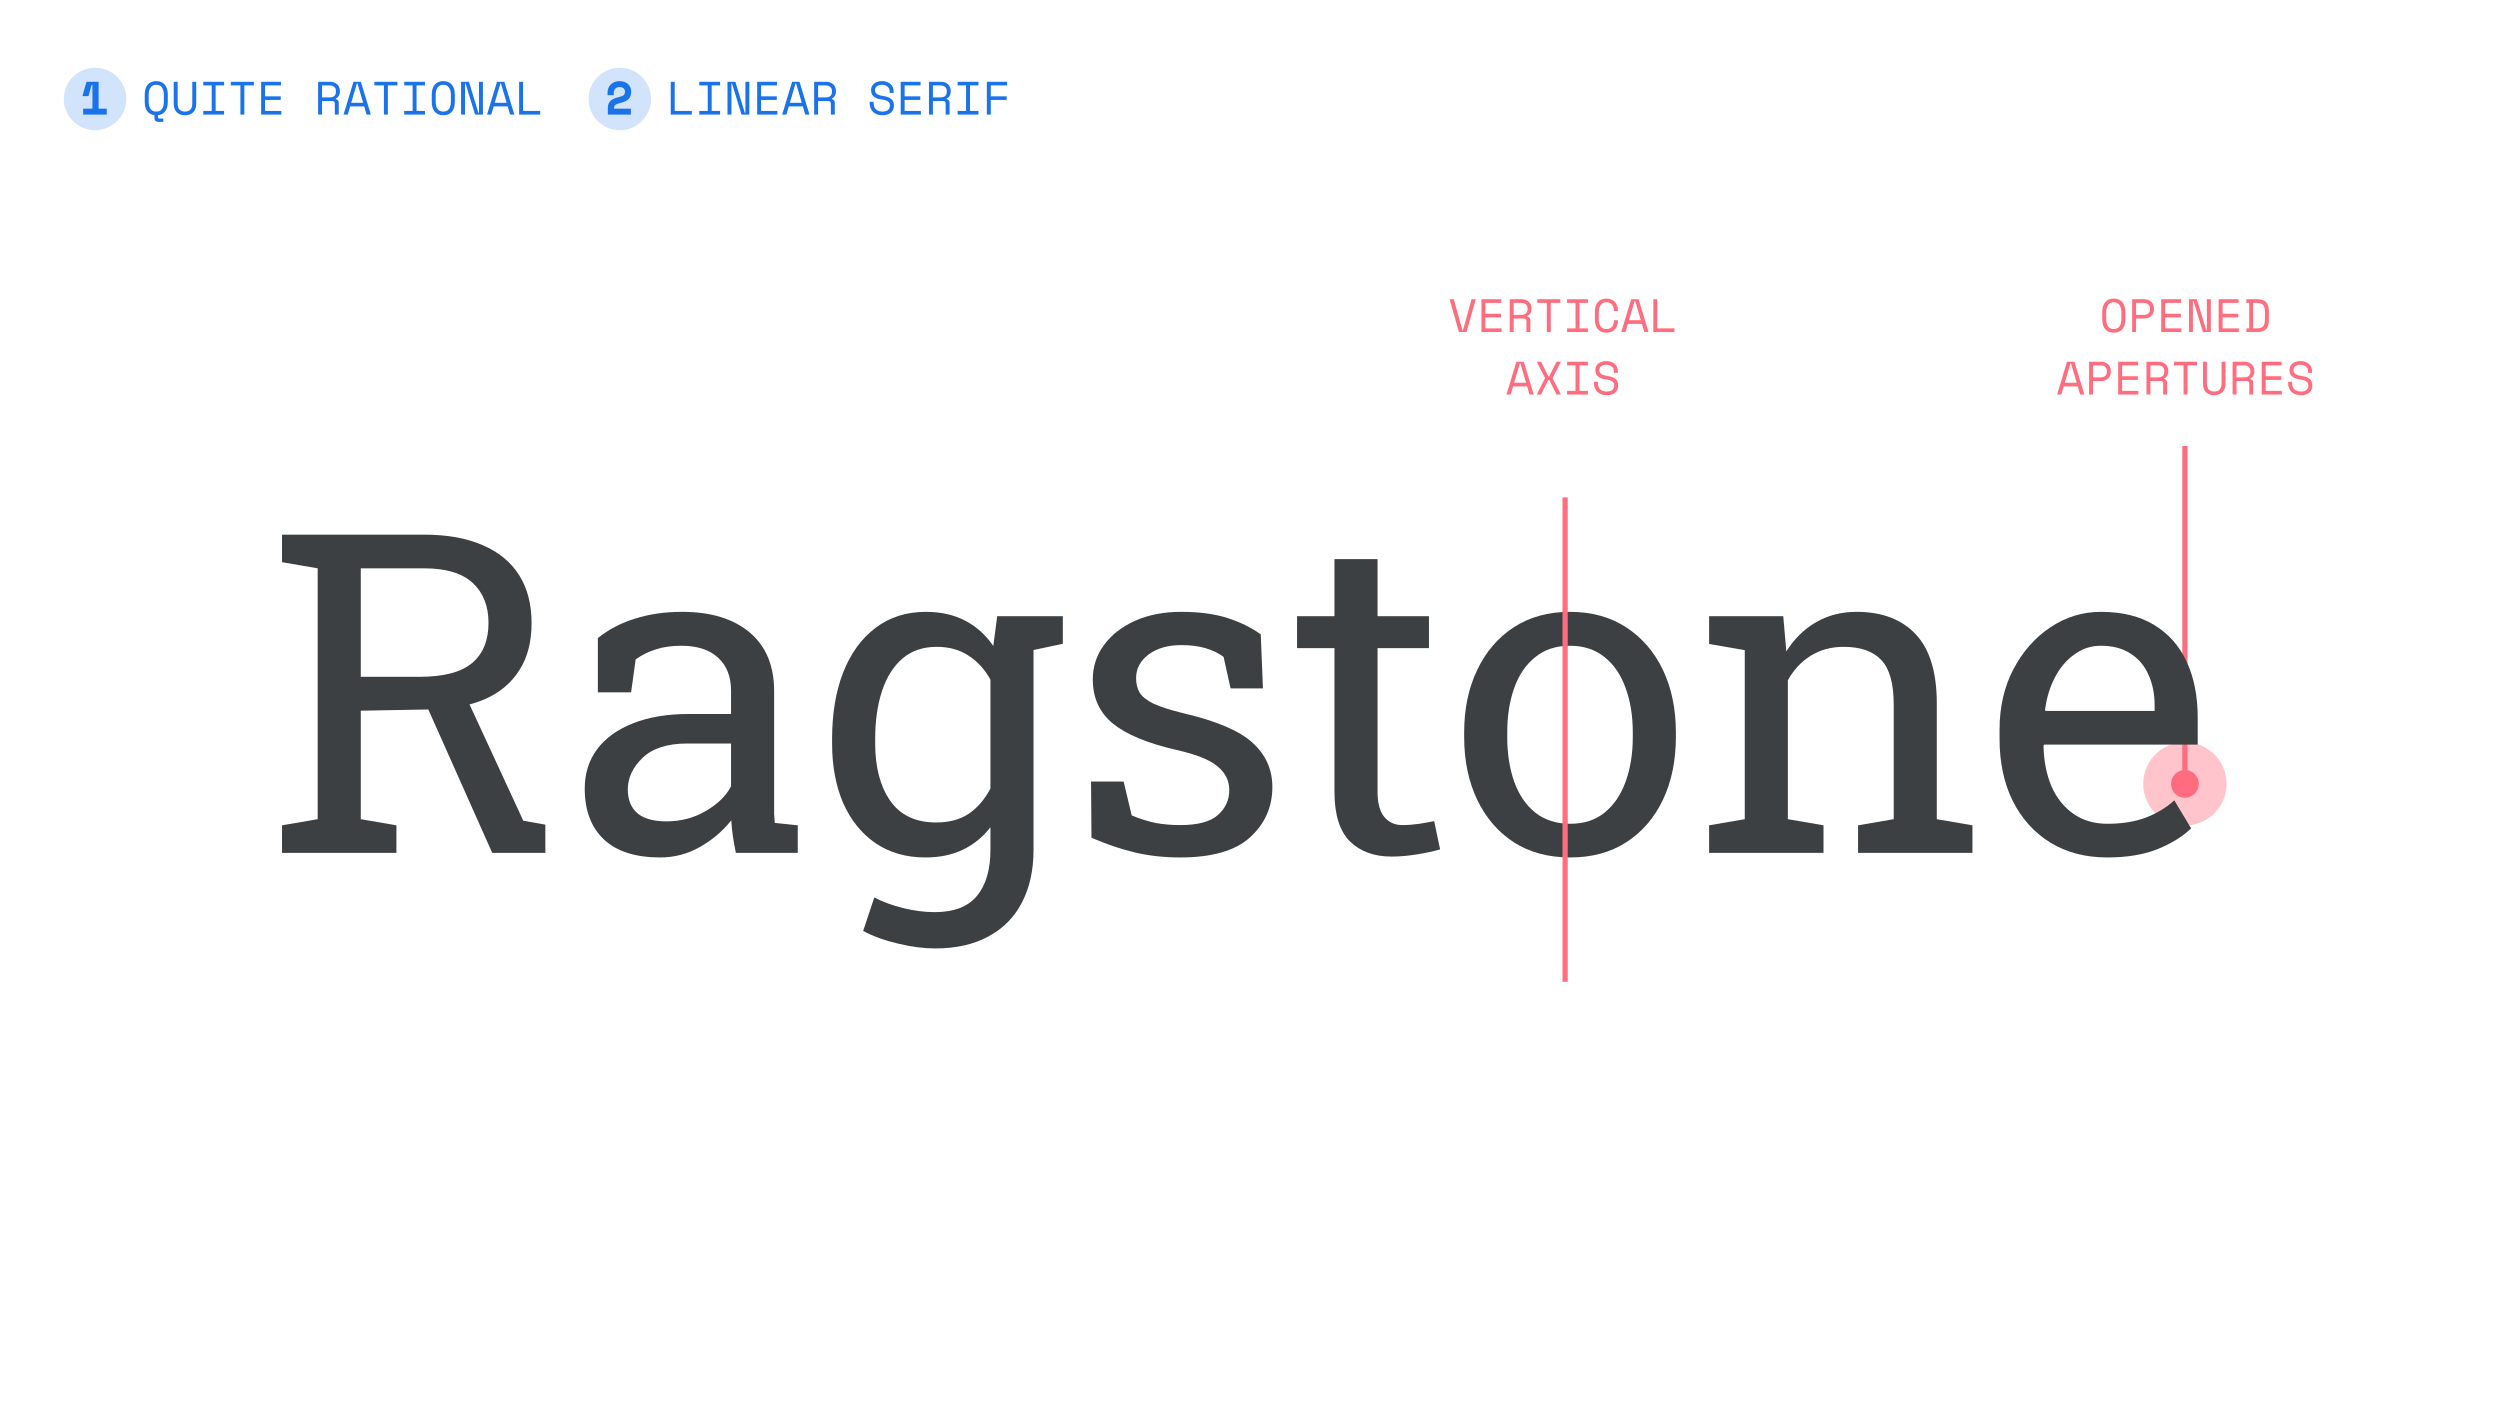 <svg width="1920" height="1080" viewBox="0 0 1920 1080" fill="none" xmlns="http://www.w3.org/2000/svg">
<path fill-rule="evenodd" clip-rule="evenodd" d="M1676 591.521C1671.06 592.457 1667.33 596.793 1667.33 602C1667.33 607.891 1672.11 612.667 1678 612.667C1683.89 612.667 1688.67 607.891 1688.67 602C1688.67 596.793 1684.93 592.457 1680 591.521V342.5H1676V591.521Z" fill="#FF6D7F"/>
<path opacity="0.4" d="M1710 602C1710 619.673 1695.67 634 1678 634C1660.33 634 1646 619.673 1646 602C1646 584.327 1660.33 570 1678 570C1695.67 570 1710 584.327 1710 602Z" fill="#FF6D7F"/>
<path d="M216.605 655V633.836L243.984 629.133V436.473L216.605 431.77V410.605H325.617C343.422 410.605 358.427 413.293 370.633 418.668C382.951 423.931 392.301 431.602 398.684 441.68C405.066 451.758 408.258 464.076 408.258 478.633C408.258 492.966 405.122 505.004 398.852 514.746C392.693 524.488 383.902 531.879 372.48 536.918C361.059 541.845 347.509 544.477 331.832 544.812L277.074 545.82V629.133L304.453 633.836V655H216.605ZM378.023 655L323.602 532.887L356.691 532.551L401.875 630.309L418.84 633.332V655H378.023ZM277.074 519.785H322.258C340.734 519.785 354.172 516.258 362.57 509.203C370.969 502.148 375.168 491.846 375.168 478.297C375.168 465.419 371.137 455.229 363.074 447.727C355.012 440.224 342.526 436.473 325.617 436.473H277.074V519.785Z" fill="#3C4043"/>
<path d="M507.023 658.527C488.099 658.527 473.71 653.936 463.855 644.754C454.001 635.46 449.074 622.414 449.074 605.617C449.074 594.083 452.21 584.061 458.48 575.551C464.863 566.928 474.046 560.266 486.027 555.562C498.009 550.747 512.342 548.34 529.027 548.34H561.445V530.535C561.445 519.561 558.086 511.051 551.367 505.004C544.76 498.957 535.41 495.934 523.316 495.934C515.702 495.934 509.095 496.885 503.496 498.789C497.897 500.581 492.802 503.1 488.211 506.348L484.684 531.711H459.152V490.055C467.327 483.448 476.845 478.465 487.707 475.105C498.569 471.634 510.607 469.898 523.82 469.898C545.88 469.898 563.181 475.161 575.723 485.688C588.264 496.214 594.535 511.275 594.535 530.871V618.383C594.535 620.734 594.535 623.03 594.535 625.27C594.647 627.509 594.815 629.749 595.039 631.988L612.676 633.836V655H565.141C564.133 650.073 563.349 645.65 562.789 641.73C562.229 637.811 561.837 633.892 561.613 629.973C555.23 638.147 547.224 644.978 537.594 650.465C528.076 655.84 517.885 658.527 507.023 658.527ZM511.895 630.812C522.868 630.812 532.891 628.181 541.961 622.918C551.031 617.655 557.526 611.328 561.445 603.938V571.016H527.852C512.622 571.016 501.201 574.655 493.586 581.934C485.971 589.212 482.164 597.331 482.164 606.289C482.164 614.24 484.628 620.342 489.555 624.598C494.482 628.741 501.928 630.812 511.895 630.812Z" fill="#3C4043"/>
<path d="M718.16 728.402C709.426 728.402 699.964 727.171 689.773 724.707C679.583 722.355 670.625 719.108 662.898 714.965L671.465 689.266C677.624 692.513 684.902 695.201 693.301 697.328C701.699 699.456 709.874 700.52 717.824 700.52C732.605 700.52 743.411 696.376 750.242 688.09C757.185 679.803 760.656 667.99 760.656 652.648V635.348C754.721 642.962 747.611 648.729 739.324 652.648C731.038 656.568 721.52 658.527 710.77 658.527C695.988 658.527 683.223 654.888 672.473 647.609C661.723 640.219 653.436 629.973 647.613 616.871C641.902 603.658 639.047 588.372 639.047 571.016V567.488C639.047 548.004 641.902 530.927 647.613 516.258C653.436 501.589 661.723 490.223 672.473 482.16C683.223 473.986 696.1 469.898 711.105 469.898C722.527 469.898 732.549 472.138 741.172 476.617C749.794 481.096 757.017 487.591 762.84 496.102L765.863 473.258H793.746V652.648C793.746 668.326 790.779 681.819 784.844 693.129C779.021 704.439 770.454 713.117 759.145 719.164C747.947 725.323 734.285 728.402 718.16 728.402ZM719 631.652C728.966 631.652 737.309 629.413 744.027 624.934C750.746 620.342 756.289 613.904 760.656 605.617V521.969C756.401 514.242 750.858 508.139 744.027 503.66C737.197 499.069 728.966 496.773 719.336 496.773C708.81 496.773 700.02 499.797 692.965 505.844C686.022 511.891 680.815 520.233 677.344 530.871C673.872 541.397 672.137 553.603 672.137 567.488V571.016C672.137 589.268 676 603.938 683.727 615.023C691.453 626.109 703.211 631.652 719 631.652ZM788.707 500.301L775.773 473.258H816.254V494.422L788.707 500.301Z" fill="#3C4043"/>
<path d="M906.453 658.527C894.247 658.527 882.826 657.296 872.188 654.832C861.549 652.368 850.24 648.561 838.258 643.41L837.922 600.242H862.949L869.164 626.277C875.435 628.853 881.482 630.757 887.305 631.988C893.24 633.108 899.622 633.668 906.453 633.668C919.891 633.668 929.521 631.092 935.344 625.941C941.167 620.79 944.078 614.408 944.078 606.793C944.078 599.626 941.111 593.579 935.176 588.652C929.353 583.613 918.715 579.358 903.262 575.887C881.314 570.848 865.133 564.129 854.719 555.73C844.417 547.22 839.266 535.91 839.266 521.801C839.266 511.947 842.121 503.156 847.832 495.43C853.543 487.591 861.493 481.376 871.684 476.785C881.874 472.194 893.743 469.898 907.293 469.898C921.066 469.898 932.824 471.466 942.566 474.602C952.421 477.737 960.987 481.936 968.266 487.199L969.945 528.688H945.086L939.711 504.5C935.792 501.589 931.145 499.349 925.77 497.781C920.395 496.214 914.236 495.43 907.293 495.43C896.991 495.43 888.592 497.837 882.098 502.652C875.715 507.467 872.523 513.514 872.523 520.793C872.523 525.048 873.419 528.743 875.211 531.879C877.115 535.014 880.698 537.87 885.961 540.445C891.224 542.909 898.951 545.372 909.141 547.836C934.448 553.771 952.085 561.329 962.051 570.512C972.129 579.694 977.168 591.004 977.168 604.441C977.168 619.783 971.457 632.66 960.035 643.074C948.725 653.376 930.865 658.527 906.453 658.527Z" fill="#3C4043"/>
<path d="M1068.71 657.855C1055.27 657.855 1044.58 653.936 1036.63 646.098C1028.79 638.147 1024.87 625.493 1024.87 608.137V497.781H996.148V473.258H1024.87V429.418H1057.96V473.258H1097.43V497.781H1057.96V608.137C1057.96 616.871 1059.7 623.31 1063.17 627.453C1066.64 631.596 1071.29 633.668 1077.11 633.668C1081.03 633.668 1085.4 633.332 1090.21 632.66C1095.03 631.876 1098.78 631.204 1101.46 630.645L1106 652.312C1101.18 653.768 1095.25 655.056 1088.2 656.176C1081.25 657.296 1074.76 657.855 1068.71 657.855Z" fill="#3C4043"/>
<path d="M1205.94 658.527C1189.14 658.527 1174.64 654.608 1162.44 646.77C1150.34 638.819 1140.99 627.901 1134.39 614.016C1127.78 600.018 1124.48 584.061 1124.48 566.145V562.449C1124.48 544.533 1127.78 528.632 1134.39 514.746C1140.99 500.749 1150.34 489.775 1162.44 481.824C1174.64 473.874 1189.03 469.898 1205.61 469.898C1222.4 469.898 1236.85 473.874 1248.94 481.824C1261.15 489.775 1270.55 500.693 1277.16 514.578C1283.77 528.464 1287.07 544.421 1287.07 562.449V566.145C1287.07 584.173 1283.77 600.186 1277.16 614.184C1270.55 628.069 1261.2 638.931 1249.11 646.77C1237.02 654.608 1222.63 658.527 1205.94 658.527ZM1205.94 632.66C1216.47 632.66 1225.26 629.805 1232.31 624.094C1239.48 618.271 1244.85 610.376 1248.44 600.41C1252.13 590.332 1253.98 578.91 1253.98 566.145V562.449C1253.98 549.684 1252.13 538.318 1248.44 528.352C1244.85 518.273 1239.48 510.379 1232.31 504.668C1225.15 498.845 1216.24 495.934 1205.61 495.934C1195.08 495.934 1186.23 498.845 1179.07 504.668C1171.9 510.379 1166.52 518.273 1162.94 528.352C1159.36 538.318 1157.57 549.684 1157.57 562.449V566.145C1157.57 578.91 1159.36 590.332 1162.94 600.41C1166.52 610.376 1171.9 618.271 1179.07 624.094C1186.35 629.805 1195.3 632.66 1205.94 632.66Z" fill="#3C4043"/>
<path d="M1312.6 655V633.836L1339.98 629.133V499.293L1312.6 494.59V473.258H1369.54L1371.89 500.301C1377.94 490.671 1385.5 483.224 1394.57 477.961C1403.75 472.586 1414.17 469.898 1425.81 469.898C1445.41 469.898 1460.58 475.665 1471.33 487.199C1482.08 498.621 1487.46 516.314 1487.46 540.277V629.133L1514.84 633.836V655H1426.99V633.836L1454.37 629.133V540.949C1454.37 524.936 1451.18 513.57 1444.79 506.852C1438.52 500.133 1428.89 496.773 1415.9 496.773C1406.38 496.773 1397.93 499.069 1390.54 503.66C1383.26 508.251 1377.44 514.522 1373.07 522.473V629.133L1400.45 633.836V655H1312.6Z" fill="#3C4043"/>
<path d="M1618.47 658.527C1601.68 658.527 1587.06 654.72 1574.63 647.105C1562.2 639.379 1552.57 628.685 1545.74 615.023C1539.02 601.362 1535.66 585.573 1535.66 567.656V560.266C1535.66 543.021 1539.19 527.624 1546.25 514.074C1553.41 500.413 1562.88 489.663 1574.63 481.824C1586.5 473.874 1599.44 469.898 1613.43 469.898C1629.78 469.898 1643.44 473.258 1654.42 479.977C1665.5 486.695 1673.85 496.158 1679.45 508.363C1685.04 520.457 1687.84 534.734 1687.84 551.195V571.855H1569.93L1569.43 572.695C1569.65 584.341 1571.67 594.699 1575.47 603.77C1579.39 612.728 1584.99 619.783 1592.27 624.934C1599.55 630.085 1608.28 632.66 1618.47 632.66C1629.67 632.66 1639.47 631.092 1647.87 627.957C1656.38 624.71 1663.71 620.286 1669.87 614.688L1682.8 636.188C1676.31 642.458 1667.69 647.777 1656.94 652.145C1646.3 656.4 1633.48 658.527 1618.47 658.527ZM1570.94 545.988H1654.75V541.621C1654.75 532.887 1653.19 525.104 1650.05 518.273C1647.03 511.331 1642.44 505.9 1636.28 501.98C1630.23 497.949 1622.62 495.934 1613.43 495.934C1606.04 495.934 1599.32 498.117 1593.28 502.484C1587.23 506.74 1582.25 512.562 1578.33 519.953C1574.41 527.344 1571.83 535.742 1570.6 545.148L1570.94 545.988Z" fill="#3C4043"/>
<path d="M1113.3 229.8H1116.54L1123.13 253.704H1123.56L1130.15 229.8H1133.39L1126.26 255H1120.43L1113.3 229.8Z" fill="#FF6D7F"/>
<path d="M1137.76 229.8H1153.02V232.608H1140.78V240.96H1152.8V243.768H1140.78V252.192H1153.24V255H1137.76V229.8Z" fill="#FF6D7F"/>
<path d="M1175.31 255H1172.29V246.576C1172.29 245.952 1172.15 245.472 1171.86 245.136C1171.57 244.8 1171.07 244.632 1170.35 244.632H1162.5V255H1159.47V229.8H1168.47C1169.77 229.8 1170.9 229.992 1171.86 230.376C1172.82 230.736 1173.61 231.228 1174.23 231.852C1174.88 232.476 1175.36 233.208 1175.67 234.048C1176.01 234.864 1176.18 235.728 1176.18 236.64V237.72C1176.18 238.656 1175.91 239.592 1175.39 240.528C1174.88 241.464 1174.09 242.184 1173.01 242.688V243.12C1173.73 243.24 1174.29 243.528 1174.7 243.984C1175.11 244.44 1175.31 245.088 1175.31 245.928V255ZM1162.5 241.824H1168.11C1169.82 241.824 1171.08 241.464 1171.89 240.744C1172.73 240 1173.15 238.92 1173.15 237.504V236.856C1173.15 235.584 1172.73 234.564 1171.89 233.796C1171.08 233.004 1169.82 232.608 1168.11 232.608H1162.5V241.824Z" fill="#FF6D7F"/>
<path d="M1180.62 229.8H1198.33V232.608H1190.99V255H1187.96V232.608H1180.62V229.8Z" fill="#FF6D7F"/>
<path d="M1203.52 229.8H1219.51V232.608H1213.03V252.192H1219.51V255H1203.52V252.192H1210V232.608H1203.52V229.8Z" fill="#FF6D7F"/>
<path d="M1233.7 252.696C1234.74 252.696 1235.61 252.528 1236.33 252.192C1237.08 251.832 1237.68 251.364 1238.13 250.788C1238.61 250.188 1238.96 249.516 1239.18 248.772C1239.42 248.004 1239.54 247.2 1239.54 246.36V245.928H1242.56V246.36C1242.56 247.632 1242.37 248.832 1241.98 249.96C1241.6 251.064 1241.04 252.036 1240.29 252.876C1239.55 253.692 1238.62 254.34 1237.52 254.82C1236.42 255.276 1235.14 255.504 1233.7 255.504C1230.92 255.504 1228.75 254.628 1227.19 252.876C1225.63 251.124 1224.85 248.568 1224.85 245.208V239.592C1224.85 236.328 1225.63 233.796 1227.19 231.996C1228.75 230.196 1230.92 229.296 1233.7 229.296C1235.14 229.296 1236.42 229.536 1237.52 230.016C1238.62 230.472 1239.55 231.12 1240.29 231.96C1241.04 232.776 1241.6 233.748 1241.98 234.876C1242.37 235.98 1242.56 237.168 1242.56 238.44V238.872H1239.54V238.44C1239.51 237.624 1239.38 236.832 1239.14 236.064C1238.92 235.296 1238.58 234.624 1238.1 234.048C1237.64 233.448 1237.05 232.98 1236.33 232.644C1235.61 232.284 1234.74 232.104 1233.7 232.104C1231.76 232.104 1230.3 232.812 1229.31 234.228C1228.35 235.644 1227.87 237.504 1227.87 239.808V244.992C1227.87 247.464 1228.35 249.372 1229.31 250.716C1230.3 252.036 1231.76 252.696 1233.7 252.696Z" fill="#FF6D7F"/>
<path d="M1261 248.736H1250.2L1248.37 255H1245.13L1252.76 229.8H1258.45L1266.08 255H1262.84L1261 248.736ZM1255.39 231.096L1251.03 245.928H1260.17L1255.82 231.096H1255.39Z" fill="#FF6D7F"/>
<path d="M1269.76 229.8H1272.79V252.192H1285.96V255H1269.76V229.8Z" fill="#FF6D7F"/>
<path d="M1172.83 296.736H1162.03L1160.19 303H1156.95L1164.59 277.8H1170.27L1177.91 303H1174.67L1172.83 296.736ZM1167.21 279.096L1162.86 293.928H1172L1167.65 279.096H1167.21Z" fill="#FF6D7F"/>
<path d="M1183.5 277.8L1189.15 288.96H1189.8L1195.45 277.8H1198.76L1192.46 290.148V290.58L1198.76 303H1195.45L1189.8 291.768H1189.15L1183.5 303H1180.19L1186.49 290.58V290.148L1180.19 277.8H1183.5Z" fill="#FF6D7F"/>
<path d="M1203.52 277.8H1219.51V280.608H1213.03V300.192H1219.51V303H1203.52V300.192H1210V280.608H1203.52V277.8Z" fill="#FF6D7F"/>
<path d="M1239.5 285.072C1239.5 284.256 1239.33 283.536 1239 282.912C1238.68 282.288 1238.25 281.772 1237.7 281.364C1237.15 280.956 1236.51 280.644 1235.79 280.428C1235.07 280.212 1234.32 280.104 1233.52 280.104C1232.83 280.104 1232.17 280.2 1231.54 280.392C1230.92 280.56 1230.36 280.812 1229.85 281.148C1229.37 281.484 1228.99 281.904 1228.7 282.408C1228.41 282.888 1228.27 283.452 1228.27 284.1V284.316C1228.27 285.012 1228.41 285.612 1228.7 286.116C1228.99 286.596 1229.41 287.016 1229.96 287.376C1230.54 287.712 1231.24 288 1232.08 288.24C1232.92 288.456 1233.91 288.648 1235.04 288.816C1237.68 289.224 1239.62 290.004 1240.87 291.156C1242.12 292.284 1242.74 293.808 1242.74 295.728V296.16C1242.74 297.24 1242.55 298.236 1242.16 299.148C1241.8 300.036 1241.25 300.804 1240.51 301.452C1239.79 302.1 1238.89 302.604 1237.81 302.964C1236.73 303.324 1235.48 303.504 1234.06 303.504C1232.46 303.504 1231.03 303.276 1229.78 302.82C1228.56 302.34 1227.52 301.692 1226.68 300.876C1225.87 300.036 1225.24 299.064 1224.81 297.96C1224.38 296.832 1224.16 295.608 1224.16 294.288V293.208H1227.19V294.072C1227.19 296.28 1227.79 297.936 1228.99 299.04C1230.21 300.144 1231.9 300.696 1234.06 300.696C1235.94 300.696 1237.34 300.288 1238.28 299.472C1239.24 298.632 1239.72 297.528 1239.72 296.16V295.944C1239.72 294.624 1239.22 293.616 1238.24 292.92C1237.28 292.224 1235.71 291.72 1233.52 291.408C1232.25 291.24 1231.1 290.988 1230.07 290.652C1229.06 290.292 1228.2 289.836 1227.48 289.284C1226.76 288.708 1226.2 288.024 1225.82 287.232C1225.44 286.44 1225.24 285.504 1225.24 284.424V283.992C1225.24 283.008 1225.45 282.108 1225.86 281.292C1226.26 280.476 1226.83 279.768 1227.55 279.168C1228.29 278.568 1229.17 278.112 1230.18 277.8C1231.21 277.464 1232.34 277.296 1233.56 277.296C1234.98 277.296 1236.24 277.5 1237.34 277.908C1238.47 278.316 1239.42 278.868 1240.18 279.564C1240.95 280.236 1241.53 281.04 1241.91 281.976C1242.32 282.888 1242.52 283.848 1242.52 284.856V286.368H1239.5V285.072Z" fill="#FF6D7F"/>
<path fill-rule="evenodd" clip-rule="evenodd" d="M1200 754L1200 382L1204 382L1204 754L1200 754Z" fill="#FF6D7F"/>
<path d="M1614.53 239.592C1614.53 236.328 1615.31 233.796 1616.87 231.996C1618.43 230.196 1620.6 229.296 1623.39 229.296C1626.17 229.296 1628.34 230.196 1629.9 231.996C1631.46 233.796 1632.24 236.328 1632.24 239.592V245.208C1632.24 248.568 1631.46 251.124 1629.9 252.876C1628.34 254.628 1626.17 255.504 1623.39 255.504C1620.6 255.504 1618.43 254.628 1616.87 252.876C1615.31 251.124 1614.53 248.568 1614.53 245.208V239.592ZM1623.39 252.696C1625.33 252.696 1626.78 252.036 1627.74 250.716C1628.73 249.372 1629.22 247.464 1629.22 244.992V239.808C1629.22 237.504 1628.73 235.644 1627.74 234.228C1626.78 232.812 1625.33 232.104 1623.39 232.104C1621.44 232.104 1619.98 232.812 1619 234.228C1618.04 235.644 1617.56 237.504 1617.56 239.808V244.992C1617.56 247.464 1618.04 249.372 1619 250.716C1619.98 252.036 1621.44 252.696 1623.39 252.696Z" fill="#FF6D7F"/>
<path d="M1640.5 244.632V255H1637.48V229.8H1646.48C1647.77 229.8 1648.9 229.992 1649.86 230.376C1650.82 230.736 1651.61 231.228 1652.24 231.852C1652.88 232.476 1653.36 233.208 1653.68 234.048C1654.01 234.864 1654.18 235.728 1654.18 236.64V237.72C1654.18 238.632 1654.01 239.508 1653.68 240.348C1653.36 241.188 1652.88 241.932 1652.24 242.58C1651.59 243.204 1650.78 243.708 1649.82 244.092C1648.86 244.452 1647.75 244.632 1646.48 244.632H1640.5ZM1640.5 241.824H1646.12C1649.48 241.824 1651.16 240.384 1651.16 237.504V236.856C1651.16 235.584 1650.74 234.564 1649.9 233.796C1649.08 233.004 1647.82 232.608 1646.12 232.608H1640.5V241.824Z" fill="#FF6D7F"/>
<path d="M1659.84 229.8H1675.11V232.608H1662.87V240.96H1674.89V243.768H1662.87V252.192H1675.32V255H1659.84V229.8Z" fill="#FF6D7F"/>
<path d="M1694.45 253.704H1694.88V229.8H1697.91V255H1691.86L1684.59 231.096H1684.15V255H1681.13V229.8H1687.18L1694.45 253.704Z" fill="#FF6D7F"/>
<path d="M1703.93 229.8H1719.19V232.608H1706.95V240.96H1718.98V243.768H1706.95V252.192H1719.41V255H1703.93V229.8Z" fill="#FF6D7F"/>
<path d="M1725.21 229.8H1733.49C1736.61 229.8 1738.89 230.544 1740.33 232.032C1741.77 233.52 1742.49 235.896 1742.49 239.16V245.64C1742.49 248.904 1741.77 251.28 1740.33 252.768C1738.89 254.256 1736.61 255 1733.49 255H1725.21V252.156H1727.37V232.608H1725.21V229.8ZM1733.06 252.192C1734.17 252.192 1735.11 252.084 1735.91 251.868C1736.72 251.652 1737.39 251.292 1737.92 250.788C1738.45 250.26 1738.83 249.564 1739.07 248.7C1739.34 247.836 1739.47 246.744 1739.47 245.424V239.376C1739.47 238.056 1739.34 236.964 1739.07 236.1C1738.83 235.236 1738.45 234.552 1737.92 234.048C1737.39 233.52 1736.72 233.148 1735.91 232.932C1735.11 232.716 1734.17 232.608 1733.06 232.608H1730.4V252.192H1733.06Z" fill="#FF6D7F"/>
<path d="M1595.72 296.736H1584.92L1583.09 303H1579.85L1587.48 277.8H1593.17L1600.8 303H1597.56L1595.72 296.736ZM1590.11 279.096L1585.75 293.928H1594.9L1590.54 279.096H1590.11Z" fill="#FF6D7F"/>
<path d="M1607.43 292.632V303H1604.41V277.8H1613.41C1614.71 277.8 1615.83 277.992 1616.79 278.376C1617.75 278.736 1618.55 279.228 1619.17 279.852C1619.82 280.476 1620.3 281.208 1620.61 282.048C1620.95 282.864 1621.11 283.728 1621.11 284.64V285.72C1621.11 286.632 1620.95 287.508 1620.61 288.348C1620.3 289.188 1619.82 289.932 1619.17 290.58C1618.52 291.204 1617.72 291.708 1616.76 292.092C1615.8 292.452 1614.68 292.632 1613.41 292.632H1607.43ZM1607.43 289.824H1613.05C1616.41 289.824 1618.09 288.384 1618.09 285.504V284.856C1618.09 283.584 1617.67 282.564 1616.83 281.796C1616.01 281.004 1614.75 280.608 1613.05 280.608H1607.43V289.824Z" fill="#FF6D7F"/>
<path d="M1626.78 277.8H1642.04V280.608H1629.8V288.96H1641.83V291.768H1629.8V300.192H1642.26V303H1626.78V277.8Z" fill="#FF6D7F"/>
<path d="M1664.34 303H1661.31V294.576C1661.31 293.952 1661.17 293.472 1660.88 293.136C1660.59 292.8 1660.09 292.632 1659.37 292.632H1651.52V303H1648.5V277.8H1657.5C1658.79 277.8 1659.92 277.992 1660.88 278.376C1661.84 278.736 1662.63 279.228 1663.26 279.852C1663.9 280.476 1664.38 281.208 1664.7 282.048C1665.03 282.864 1665.2 283.728 1665.2 284.64V285.72C1665.2 286.656 1664.94 287.592 1664.41 288.528C1663.9 289.464 1663.11 290.184 1662.03 290.688V291.12C1662.75 291.24 1663.32 291.528 1663.72 291.984C1664.13 292.44 1664.34 293.088 1664.34 293.928V303ZM1651.52 289.824H1657.14C1658.84 289.824 1660.1 289.464 1660.92 288.744C1661.76 288 1662.18 286.92 1662.18 285.504V284.856C1662.18 283.584 1661.76 282.564 1660.92 281.796C1660.1 281.004 1658.84 280.608 1657.14 280.608H1651.52V289.824Z" fill="#FF6D7F"/>
<path d="M1669.64 277.8H1687.35V280.608H1680.01V303H1676.98V280.608H1669.64V277.8Z" fill="#FF6D7F"/>
<path d="M1694.92 277.8V294.504C1694.92 296.544 1695.39 298.092 1696.33 299.148C1697.29 300.18 1698.69 300.696 1700.54 300.696C1702.39 300.696 1703.78 300.18 1704.71 299.148C1705.67 298.092 1706.15 296.544 1706.15 294.504V277.8H1709.18V294.504C1709.18 297.432 1708.41 299.664 1706.87 301.2C1705.34 302.736 1703.23 303.504 1700.54 303.504C1697.85 303.504 1695.74 302.736 1694.2 301.2C1692.67 299.664 1691.9 297.432 1691.9 294.504V277.8H1694.92Z" fill="#FF6D7F"/>
<path d="M1730.47 303H1727.44V294.576C1727.44 293.952 1727.3 293.472 1727.01 293.136C1726.72 292.8 1726.22 292.632 1725.5 292.632H1717.65V303H1714.63V277.8H1723.63C1724.92 277.8 1726.05 277.992 1727.01 278.376C1727.97 278.736 1728.76 279.228 1729.39 279.852C1730.03 280.476 1730.51 281.208 1730.83 282.048C1731.16 282.864 1731.33 283.728 1731.33 284.64V285.72C1731.33 286.656 1731.07 287.592 1730.54 288.528C1730.03 289.464 1729.24 290.184 1728.16 290.688V291.12C1728.88 291.24 1729.45 291.528 1729.85 291.984C1730.26 292.44 1730.47 293.088 1730.47 293.928V303ZM1717.65 289.824H1723.27C1724.97 289.824 1726.23 289.464 1727.05 288.744C1727.89 288 1728.31 286.92 1728.31 285.504V284.856C1728.31 283.584 1727.89 282.564 1727.05 281.796C1726.23 281.004 1724.97 280.608 1723.27 280.608H1717.65V289.824Z" fill="#FF6D7F"/>
<path d="M1736.99 277.8H1752.26V280.608H1740.02V288.96H1752.04V291.768H1740.02V300.192H1752.47V303H1736.99V277.8Z" fill="#FF6D7F"/>
<path d="M1772.61 285.072C1772.61 284.256 1772.44 283.536 1772.1 282.912C1771.79 282.288 1771.36 281.772 1770.81 281.364C1770.26 280.956 1769.62 280.644 1768.9 280.428C1768.18 280.212 1767.42 280.104 1766.63 280.104C1765.94 280.104 1765.28 280.2 1764.65 280.392C1764.03 280.56 1763.46 280.812 1762.96 281.148C1762.48 281.484 1762.1 281.904 1761.81 282.408C1761.52 282.888 1761.38 283.452 1761.38 284.1V284.316C1761.38 285.012 1761.52 285.612 1761.81 286.116C1762.1 286.596 1762.52 287.016 1763.07 287.376C1763.64 287.712 1764.35 288 1765.19 288.24C1766.03 288.456 1767.02 288.648 1768.14 288.816C1770.78 289.224 1772.73 290.004 1773.98 291.156C1775.22 292.284 1775.85 293.808 1775.85 295.728V296.16C1775.85 297.24 1775.66 298.236 1775.27 299.148C1774.91 300.036 1774.36 300.804 1773.62 301.452C1772.9 302.1 1772 302.604 1770.92 302.964C1769.84 303.324 1768.59 303.504 1767.17 303.504C1765.56 303.504 1764.14 303.276 1762.89 302.82C1761.66 302.34 1760.63 301.692 1759.79 300.876C1758.98 300.036 1758.35 299.064 1757.92 297.96C1757.49 296.832 1757.27 295.608 1757.27 294.288V293.208H1760.3V294.072C1760.3 296.28 1760.9 297.936 1762.1 299.04C1763.32 300.144 1765.01 300.696 1767.17 300.696C1769.04 300.696 1770.45 300.288 1771.38 299.472C1772.34 298.632 1772.82 297.528 1772.82 296.16V295.944C1772.82 294.624 1772.33 293.616 1771.35 292.92C1770.39 292.224 1768.82 291.72 1766.63 291.408C1765.36 291.24 1764.21 290.988 1763.18 290.652C1762.17 290.292 1761.3 289.836 1760.58 289.284C1759.86 288.708 1759.31 288.024 1758.93 287.232C1758.54 286.44 1758.35 285.504 1758.35 284.424V283.992C1758.35 283.008 1758.56 282.108 1758.96 281.292C1759.37 280.476 1759.94 279.768 1760.66 279.168C1761.4 278.568 1762.28 278.112 1763.28 277.8C1764.32 277.464 1765.44 277.296 1766.67 277.296C1768.08 277.296 1769.34 277.5 1770.45 277.908C1771.58 278.316 1772.52 278.868 1773.29 279.564C1774.06 280.236 1774.64 281.04 1775.02 281.976C1775.43 282.888 1775.63 283.848 1775.63 284.856V286.368H1772.61V285.072Z" fill="#FF6D7F"/>
<circle cx="73" cy="76" r="24" fill="#D2E3FC"/>
<path d="M70.983 83.464V65.176H70.335L67.959 73.816H63.422V73.384L66.447 62.8H75.734V83.464H81.999V88H63.855V83.464H70.983Z" fill="#1A73E8"/>
<path d="M111.16 72.592C111.16 69.328 111.94 66.796 113.5 64.996C115.06 63.196 117.232 62.296 120.016 62.296C122.8 62.296 124.972 63.196 126.532 64.996C128.092 66.796 128.872 69.328 128.872 72.592V78.208C128.872 81.28 128.212 83.692 126.892 85.444C125.596 87.172 123.772 88.168 121.42 88.432V89.944C121.42 90.664 121.744 91.024 122.392 91.024H125.416V93.616H121.384C120.568 93.616 119.896 93.352 119.368 92.824C118.864 92.296 118.612 91.624 118.612 90.808V88.432C116.236 88.144 114.4 87.136 113.104 85.408C111.808 83.68 111.16 81.28 111.16 78.208V72.592ZM120.016 85.696C121.96 85.696 123.412 85.036 124.372 83.716C125.356 82.372 125.848 80.464 125.848 77.992V72.808C125.848 70.504 125.356 68.644 124.372 67.228C123.412 65.812 121.96 65.104 120.016 65.104C118.072 65.104 116.608 65.812 115.624 67.228C114.664 68.644 114.184 70.504 114.184 72.808V77.992C114.184 80.464 114.664 82.372 115.624 83.716C116.608 85.036 118.072 85.696 120.016 85.696ZM136.443 62.8V79.504C136.443 81.544 136.911 83.092 137.847 84.148C138.807 85.18 140.211 85.696 142.059 85.696C143.907 85.696 145.299 85.18 146.235 84.148C147.195 83.092 147.675 81.544 147.675 79.504V62.8H150.699V79.504C150.699 82.432 149.931 84.664 148.395 86.2C146.859 87.736 144.747 88.504 142.059 88.504C139.371 88.504 137.259 87.736 135.723 86.2C134.187 84.664 133.419 82.432 133.419 79.504V62.8H136.443ZM156.11 62.8H172.094V65.608H165.614V85.192H172.094V88H156.11V85.192H162.59V65.608H156.11V62.8ZM177.289 62.8H195.001V65.608H187.657V88H184.633V65.608H177.289V62.8ZM200.556 62.8H215.82V65.608H203.58V73.96H215.604V76.768H203.58V85.192H216.036V88H200.556V62.8ZM260.158 88H257.134V79.576C257.134 78.952 256.99 78.472 256.702 78.136C256.414 77.8 255.91 77.632 255.19 77.632H247.342V88H244.318V62.8H253.318C254.614 62.8 255.742 62.992 256.702 63.376C257.662 63.736 258.454 64.228 259.078 64.852C259.726 65.476 260.206 66.208 260.518 67.048C260.854 67.864 261.022 68.728 261.022 69.64V70.72C261.022 71.656 260.758 72.592 260.23 73.528C259.726 74.464 258.934 75.184 257.854 75.688V76.12C258.574 76.24 259.138 76.528 259.546 76.984C259.954 77.44 260.158 78.088 260.158 78.928V88ZM247.342 74.824H252.958C254.662 74.824 255.922 74.464 256.738 73.744C257.578 73 257.998 71.92 257.998 70.504V69.856C257.998 68.584 257.578 67.564 256.738 66.796C255.922 66.004 254.662 65.608 252.958 65.608H247.342V74.824ZM279.717 81.736H268.917L267.081 88H263.841L271.473 62.8H277.161L284.793 88H281.553L279.717 81.736ZM274.101 64.096L269.745 78.928H278.889L274.533 64.096H274.101ZM287.504 62.8H305.216V65.608H297.872V88H294.848V65.608H287.504V62.8ZM310.411 62.8H326.395V65.608H319.915V85.192H326.395V88H310.411V85.192H316.891V65.608H310.411V62.8ZM331.59 72.592C331.59 69.328 332.37 66.796 333.93 64.996C335.49 63.196 337.662 62.296 340.446 62.296C343.23 62.296 345.402 63.196 346.962 64.996C348.522 66.796 349.302 69.328 349.302 72.592V78.208C349.302 81.568 348.522 84.124 346.962 85.876C345.402 87.628 343.23 88.504 340.446 88.504C337.662 88.504 335.49 87.628 333.93 85.876C332.37 84.124 331.59 81.568 331.59 78.208V72.592ZM340.446 85.696C342.39 85.696 343.842 85.036 344.802 83.716C345.786 82.372 346.278 80.464 346.278 77.992V72.808C346.278 70.504 345.786 68.644 344.802 67.228C343.842 65.812 342.39 65.104 340.446 65.104C338.502 65.104 337.038 65.812 336.054 67.228C335.094 68.644 334.614 70.504 334.614 72.808V77.992C334.614 80.464 335.094 82.372 336.054 83.716C337.038 85.036 338.502 85.696 340.446 85.696ZM367.421 86.704H367.853V62.8H370.877V88H364.829L357.557 64.096H357.125V88H354.101V62.8H360.149L367.421 86.704ZM389.932 81.736H379.132L377.296 88H374.056L381.688 62.8H387.376L395.008 88H391.768L389.932 81.736ZM384.316 64.096L379.96 78.928H389.104L384.748 64.096H384.316ZM398.691 62.8H401.715V85.192H414.891V88H398.691V62.8Z" fill="#1A73E8"/>
<circle cx="476" cy="76" r="24" fill="#D2E3FC"/>
<path d="M484.531 83.464V88H466.819V83.032C466.819 81.712 467.011 80.584 467.395 79.648C467.803 78.712 468.367 77.92 469.087 77.272C469.831 76.624 470.719 76.096 471.751 75.688C472.783 75.256 473.947 74.896 475.243 74.608C476.203 74.392 476.983 74.152 477.583 73.888C478.207 73.6 478.699 73.288 479.059 72.952C479.419 72.592 479.659 72.208 479.779 71.8C479.923 71.368 479.995 70.888 479.995 70.36C479.995 69.352 479.623 68.512 478.879 67.84C478.159 67.168 477.151 66.832 475.855 66.832C474.487 66.832 473.395 67.252 472.579 68.092C471.763 68.908 471.355 70.048 471.355 71.512V73.096H466.603V71.08C466.603 69.904 466.807 68.788 467.215 67.732C467.647 66.652 468.247 65.716 469.015 64.924C469.807 64.108 470.767 63.472 471.895 63.016C473.023 62.536 474.295 62.296 475.711 62.296C477.223 62.296 478.543 62.524 479.671 62.98C480.799 63.412 481.735 63.988 482.479 64.708C483.247 65.428 483.811 66.268 484.171 67.228C484.555 68.164 484.747 69.136 484.747 70.144V70.576C484.747 72.688 484.147 74.44 482.947 75.832C481.771 77.224 479.839 78.232 477.151 78.856C476.023 79.12 475.087 79.396 474.343 79.684C473.623 79.948 473.059 80.248 472.651 80.584C472.243 80.92 471.955 81.292 471.787 81.7C471.643 82.084 471.571 82.528 471.571 83.032V83.464H484.531Z" fill="#1A73E8"/>
<path d="M515.132 62.8H518.156V85.192H531.332V88H515.132V62.8ZM537.067 62.8H553.051V65.608H546.571V85.192H553.051V88H537.067V85.192H543.547V65.608H537.067V62.8ZM572.034 86.704H572.466V62.8H575.49V88H569.442L562.17 64.096H561.738V88H558.714V62.8H564.762L572.034 86.704ZM581.513 62.8H596.777V65.608H584.537V73.96H596.561V76.768H584.537V85.192H596.993V88H581.513V62.8ZM616.588 81.736H605.788L603.952 88H600.712L608.344 62.8H614.032L621.664 88H618.424L616.588 81.736ZM610.972 64.096L606.616 78.928H615.76L611.404 64.096H610.972ZM641.115 88H638.091V79.576C638.091 78.952 637.947 78.472 637.659 78.136C637.371 77.8 636.867 77.632 636.147 77.632H628.299V88H625.275V62.8H634.275C635.571 62.8 636.699 62.992 637.659 63.376C638.619 63.736 639.411 64.228 640.035 64.852C640.683 65.476 641.163 66.208 641.475 67.048C641.811 67.864 641.979 68.728 641.979 69.64V70.72C641.979 71.656 641.715 72.592 641.187 73.528C640.683 74.464 639.891 75.184 638.811 75.688V76.12C639.531 76.24 640.095 76.528 640.503 76.984C640.911 77.44 641.115 78.088 641.115 78.928V88ZM628.299 74.824H633.915C635.619 74.824 636.879 74.464 637.695 73.744C638.535 73 638.955 71.92 638.955 70.504V69.856C638.955 68.584 638.535 67.564 637.695 66.796C636.879 66.004 635.619 65.608 633.915 65.608H628.299V74.824ZM683.257 70.072C683.257 69.256 683.089 68.536 682.753 67.912C682.441 67.288 682.009 66.772 681.457 66.364C680.905 65.956 680.269 65.644 679.549 65.428C678.829 65.212 678.073 65.104 677.281 65.104C676.585 65.104 675.925 65.2 675.301 65.392C674.677 65.56 674.113 65.812 673.609 66.148C673.129 66.484 672.745 66.904 672.457 67.408C672.169 67.888 672.025 68.452 672.025 69.1V69.316C672.025 70.012 672.169 70.612 672.457 71.116C672.745 71.596 673.165 72.016 673.717 72.376C674.293 72.712 675.001 73 675.841 73.24C676.681 73.456 677.665 73.648 678.793 73.816C681.433 74.224 683.377 75.004 684.625 76.156C685.873 77.284 686.497 78.808 686.497 80.728V81.16C686.497 82.24 686.305 83.236 685.921 84.148C685.561 85.036 685.009 85.804 684.265 86.452C683.545 87.1 682.645 87.604 681.565 87.964C680.485 88.324 679.237 88.504 677.821 88.504C676.213 88.504 674.785 88.276 673.537 87.82C672.313 87.34 671.281 86.692 670.441 85.876C669.625 85.036 669.001 84.064 668.569 82.96C668.137 81.832 667.921 80.608 667.921 79.288V78.208H670.945V79.072C670.945 81.28 671.545 82.936 672.745 84.04C673.969 85.144 675.661 85.696 677.821 85.696C679.693 85.696 681.097 85.288 682.033 84.472C682.993 83.632 683.473 82.528 683.473 81.16V80.944C683.473 79.624 682.981 78.616 681.997 77.92C681.037 77.224 679.465 76.72 677.281 76.408C676.009 76.24 674.857 75.988 673.825 75.652C672.817 75.292 671.953 74.836 671.233 74.284C670.513 73.708 669.961 73.024 669.577 72.232C669.193 71.44 669.001 70.504 669.001 69.424V68.992C669.001 68.008 669.205 67.108 669.613 66.292C670.021 65.476 670.585 64.768 671.305 64.168C672.049 63.568 672.925 63.112 673.933 62.8C674.965 62.464 676.093 62.296 677.317 62.296C678.733 62.296 679.993 62.5 681.097 62.908C682.225 63.316 683.173 63.868 683.941 64.564C684.709 65.236 685.285 66.04 685.669 66.976C686.077 67.888 686.281 68.848 686.281 69.856V71.368H683.257V70.072ZM691.728 62.8H706.992V65.608H694.752V73.96H706.776V76.768H694.752V85.192H707.208V88H691.728V62.8ZM729.287 88H726.263V79.576C726.263 78.952 726.119 78.472 725.831 78.136C725.543 77.8 725.039 77.632 724.319 77.632H716.471V88H713.447V62.8H722.447C723.743 62.8 724.871 62.992 725.831 63.376C726.791 63.736 727.583 64.228 728.207 64.852C728.855 65.476 729.335 66.208 729.647 67.048C729.983 67.864 730.151 68.728 730.151 69.64V70.72C730.151 71.656 729.887 72.592 729.359 73.528C728.855 74.464 728.063 75.184 726.983 75.688V76.12C727.703 76.24 728.267 76.528 728.675 76.984C729.083 77.44 729.287 78.088 729.287 78.928V88ZM716.471 74.824H722.087C723.791 74.824 725.051 74.464 725.867 73.744C726.707 73 727.127 71.92 727.127 70.504V69.856C727.127 68.584 726.707 67.564 725.867 66.796C725.051 66.004 723.791 65.608 722.087 65.608H716.471V74.824ZM735.454 62.8H751.438V65.608H744.958V85.192H751.438V88H735.454V85.192H741.934V65.608H735.454V62.8ZM757.893 62.8H773.373V65.608H760.917V73.96H773.157V76.768H760.917V88H757.893V62.8Z" fill="#1A73E8"/>
</svg>
